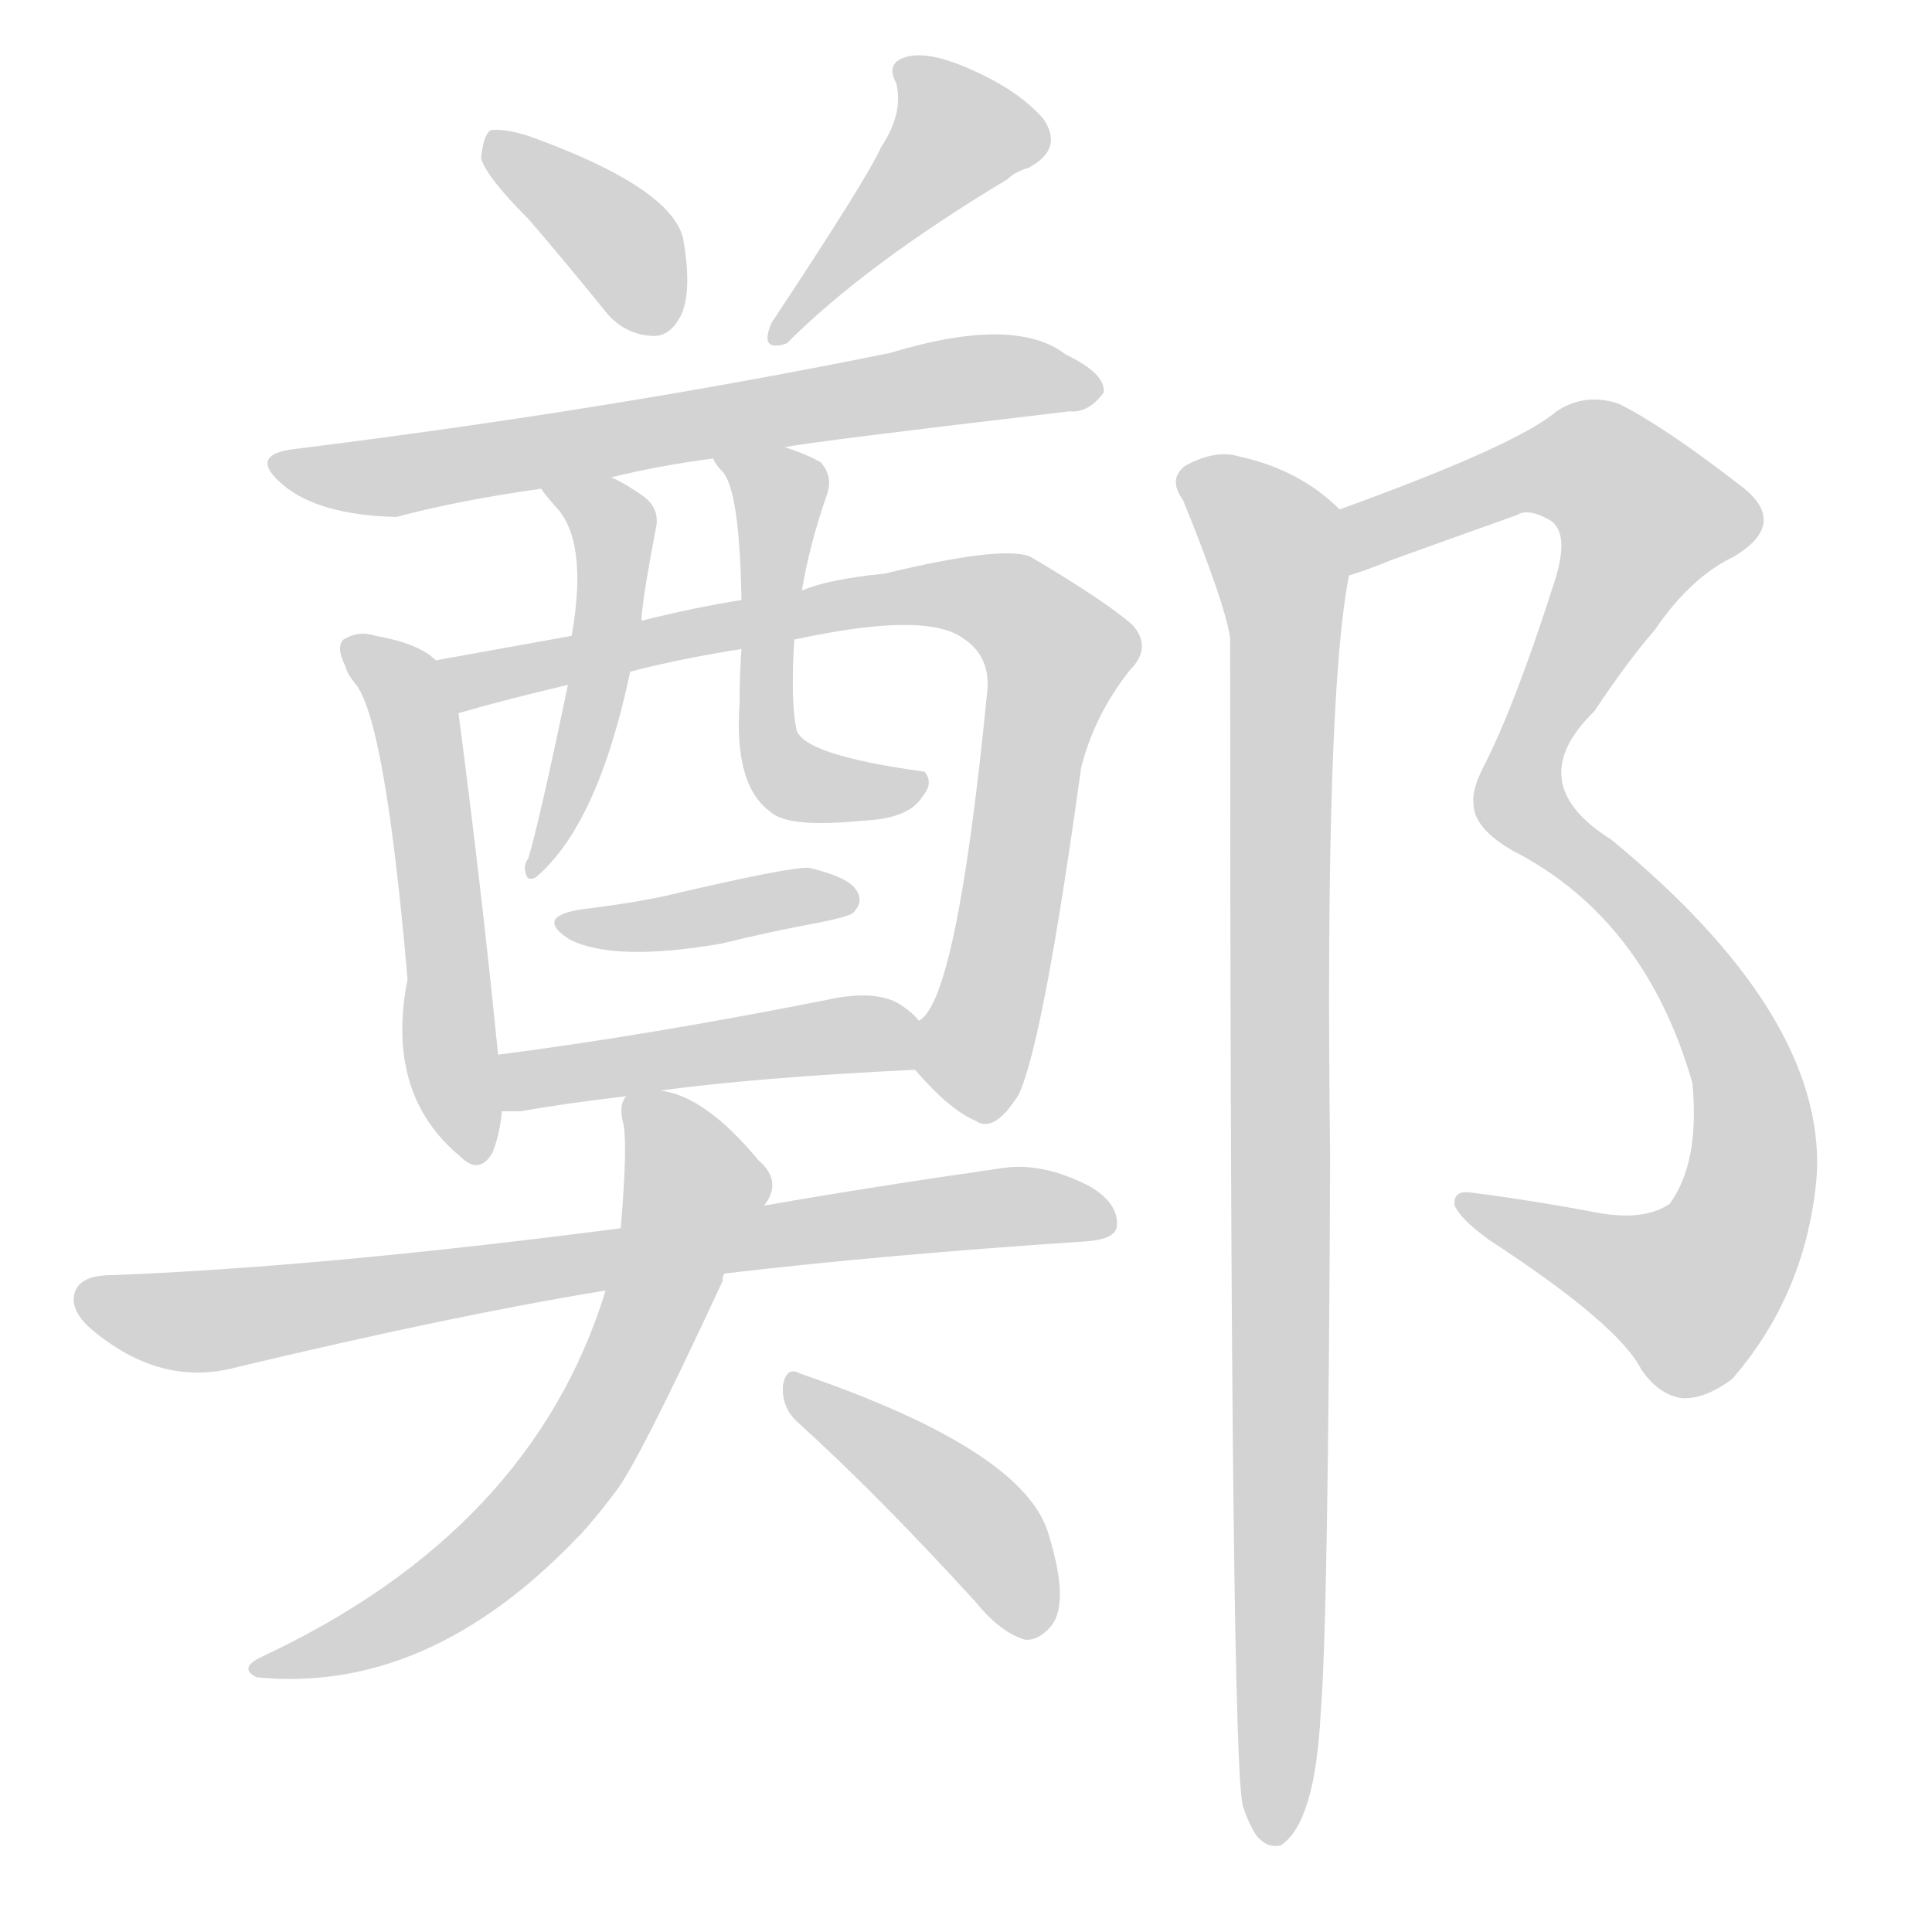 <svg version="1.1" viewBox="0 0 1024 1024" xmlns="http://www.w3.org/2000/svg">
  
  <g transform="scale(1, -1) translate(0, -900)">
    <style type="text/css">
        .origin {display:none;}
        .hide {display:none;}
        .stroke {fill: lightgray;}
    </style>

    <path d="M 280 784 Q 299 762 320 736 Q 330 723 345 722 Q 355 721 361 733 Q 367 746 362 774 Q 355 801 280 828 Q 267 832 260 831 Q 256 828 255 816 Q 258 806 280 784 Z" fill="lightgray" class="stroke"/>
    <path d="M 467 822 Q 460 806 409 729 Q 402 713 417 718 Q 459 760 534 805 Q 538 809 545 811 Q 564 821 553 837 Q 540 852 515 863 Q 493 873 481 870 Q 469 867 475 856 Q 479 840 467 822 Z" fill="lightgray" class="stroke"/>
    <path d="M 416 663 Q 431 666 567 682 Q 577 681 585 692 Q 586 702 565 712 Q 538 733 472 713 Q 325 683 156 662 Q 131 659 150 643 Q 169 627 210 626 Q 244 635 287 641 L 324 647 Q 348 653 378 657 L 416 663 Z" fill="lightgray" class="stroke"/>
    <path d="M 231 550 Q 222 559 199 563 Q 190 566 182 561 Q 178 557 183 547 Q 184 543 188 538 Q 204 520 216 381 Q 204 320 244 287 Q 254 277 261 289 Q 265 299 266 311 L 264 341 Q 255 431 243 522 L 231 550 Z" fill="lightgray" class="stroke"/>
    <path d="M 485 333 Q 503 312 517 306 Q 527 299 540 320 Q 553 348 573 493 Q 580 521 599 545 Q 611 557 600 569 Q 585 582 546 605 Q 531 611 469 596 Q 439 593 425 587 L 393 582 Q 368 578 340 571 L 303 563 Q 264 556 231 550 C 201 545 214 514 243 522 Q 267 529 301 537 L 334 544 Q 361 551 393 556 L 421 561 Q 490 576 510 562 Q 526 552 523 531 Q 507 369 487 359 C 476 342 476 342 485 333 Z" fill="lightgray" class="stroke"/>
    <path d="M 287 641 Q 287 640 294 632 Q 312 614 303 563 L 301 537 Q 286 465 280 445 Q 277 441 279 436 Q 280 433 284 435 Q 317 463 334 544 L 340 571 Q 340 580 348 622 Q 349 631 341 637 Q 331 644 324 647 C 297 661 269 665 287 641 Z" fill="lightgray" class="stroke"/>
    <path d="M 425 587 Q 429 611 438 637 Q 442 647 435 655 Q 428 659 416 663 C 388 673 361 681 378 657 Q 379 654 383 650 Q 392 640 393 582 L 393 556 Q 392 543 392 527 Q 389 484 408 470 Q 417 461 457 465 Q 482 466 489 478 Q 495 485 490 491 Q 424 500 422 514 Q 419 529 421 561 L 425 587 Z" fill="lightgray" class="stroke"/>
    <path d="M 308 418 Q 283 414 302 402 Q 326 390 383 400 Q 407 406 434 411 Q 449 414 452 416 Q 458 422 454 428 Q 450 435 429 440 Q 420 441 352 425 Q 333 421 308 418 Z" fill="lightgray" class="stroke"/>
    <path d="M 350 322 Q 402 329 485 333 C 512 334 508 338 487 359 Q 484 363 478 367 Q 465 376 438 370 Q 342 351 264 341 C 234 337 236 311 266 311 Q 270 311 276 311 Q 298 315 332 319 L 350 322 Z" fill="lightgray" class="stroke"/>
    <path d="M 384 225 Q 469 235 575 242 Q 591 243 592 250 Q 593 262 578 271 Q 553 284 532 281 Q 462 271 405 261 L 329 249 Q 167 228 55 224 Q 43 223 40 216 Q 36 206 49 195 Q 85 165 124 175 Q 241 203 321 216 L 384 225 Z" fill="lightgray" class="stroke"/>
    <path d="M 321 216 Q 282 89 139 22 Q 126 16 136 11 Q 226 2 305 84 Q 306 85 308 87 Q 317 97 326 109 Q 338 124 383 221 Q 383 224 384 225 L 405 261 Q 415 274 402 285 Q 374 319 350 322 C 333 327 333 327 332 319 Q 328 315 330 306 Q 333 296 329 249 L 321 216 Z" fill="lightgray" class="stroke"/>
    <path d="M 423 146 Q 466 107 517 51 Q 530 35 543 31 Q 550 30 557 38 Q 567 50 556 86 Q 544 131 424 172 Q 417 176 415 166 Q 414 154 423 146 Z" fill="lightgray" class="stroke"/>
    <path d="M 715 595 Q 725 598 737 603 Q 773 616 804 627 Q 810 631 822 624 Q 832 617 824 592 Q 803 526 786 493 Q 780 481 781 474 Q 781 461 802 449 Q 872 413 897 326 Q 901 284 885 262 Q 872 253 848 257 Q 811 264 779 268 Q 770 269 771 261 Q 774 254 789 243 Q 858 198 870 174 Q 879 161 891 159 Q 903 158 918 169 Q 958 215 963 278 Q 967 362 854 455 Q 806 485 845 523 Q 863 550 877 566 Q 896 594 919 605 Q 949 623 922 643 Q 882 674 858 686 Q 840 692 825 682 Q 804 664 710 630 C 682 620 687 585 715 595 Z" fill="lightgray" class="stroke"/>
    <path d="M 710 630 Q 689 651 657 658 Q 644 662 628 653 Q 619 646 627 635 Q 649 581 652 562 Q 652 -42 659 -58 Q 662 -67 666 -73 Q 672 -80 679 -78 Q 697 -66 700 -8 Q 704 40 705 286 Q 702 529 715 595 C 719 623 719 623 710 630 Z" fill="lightgray" class="stroke"/></g>
</svg>
